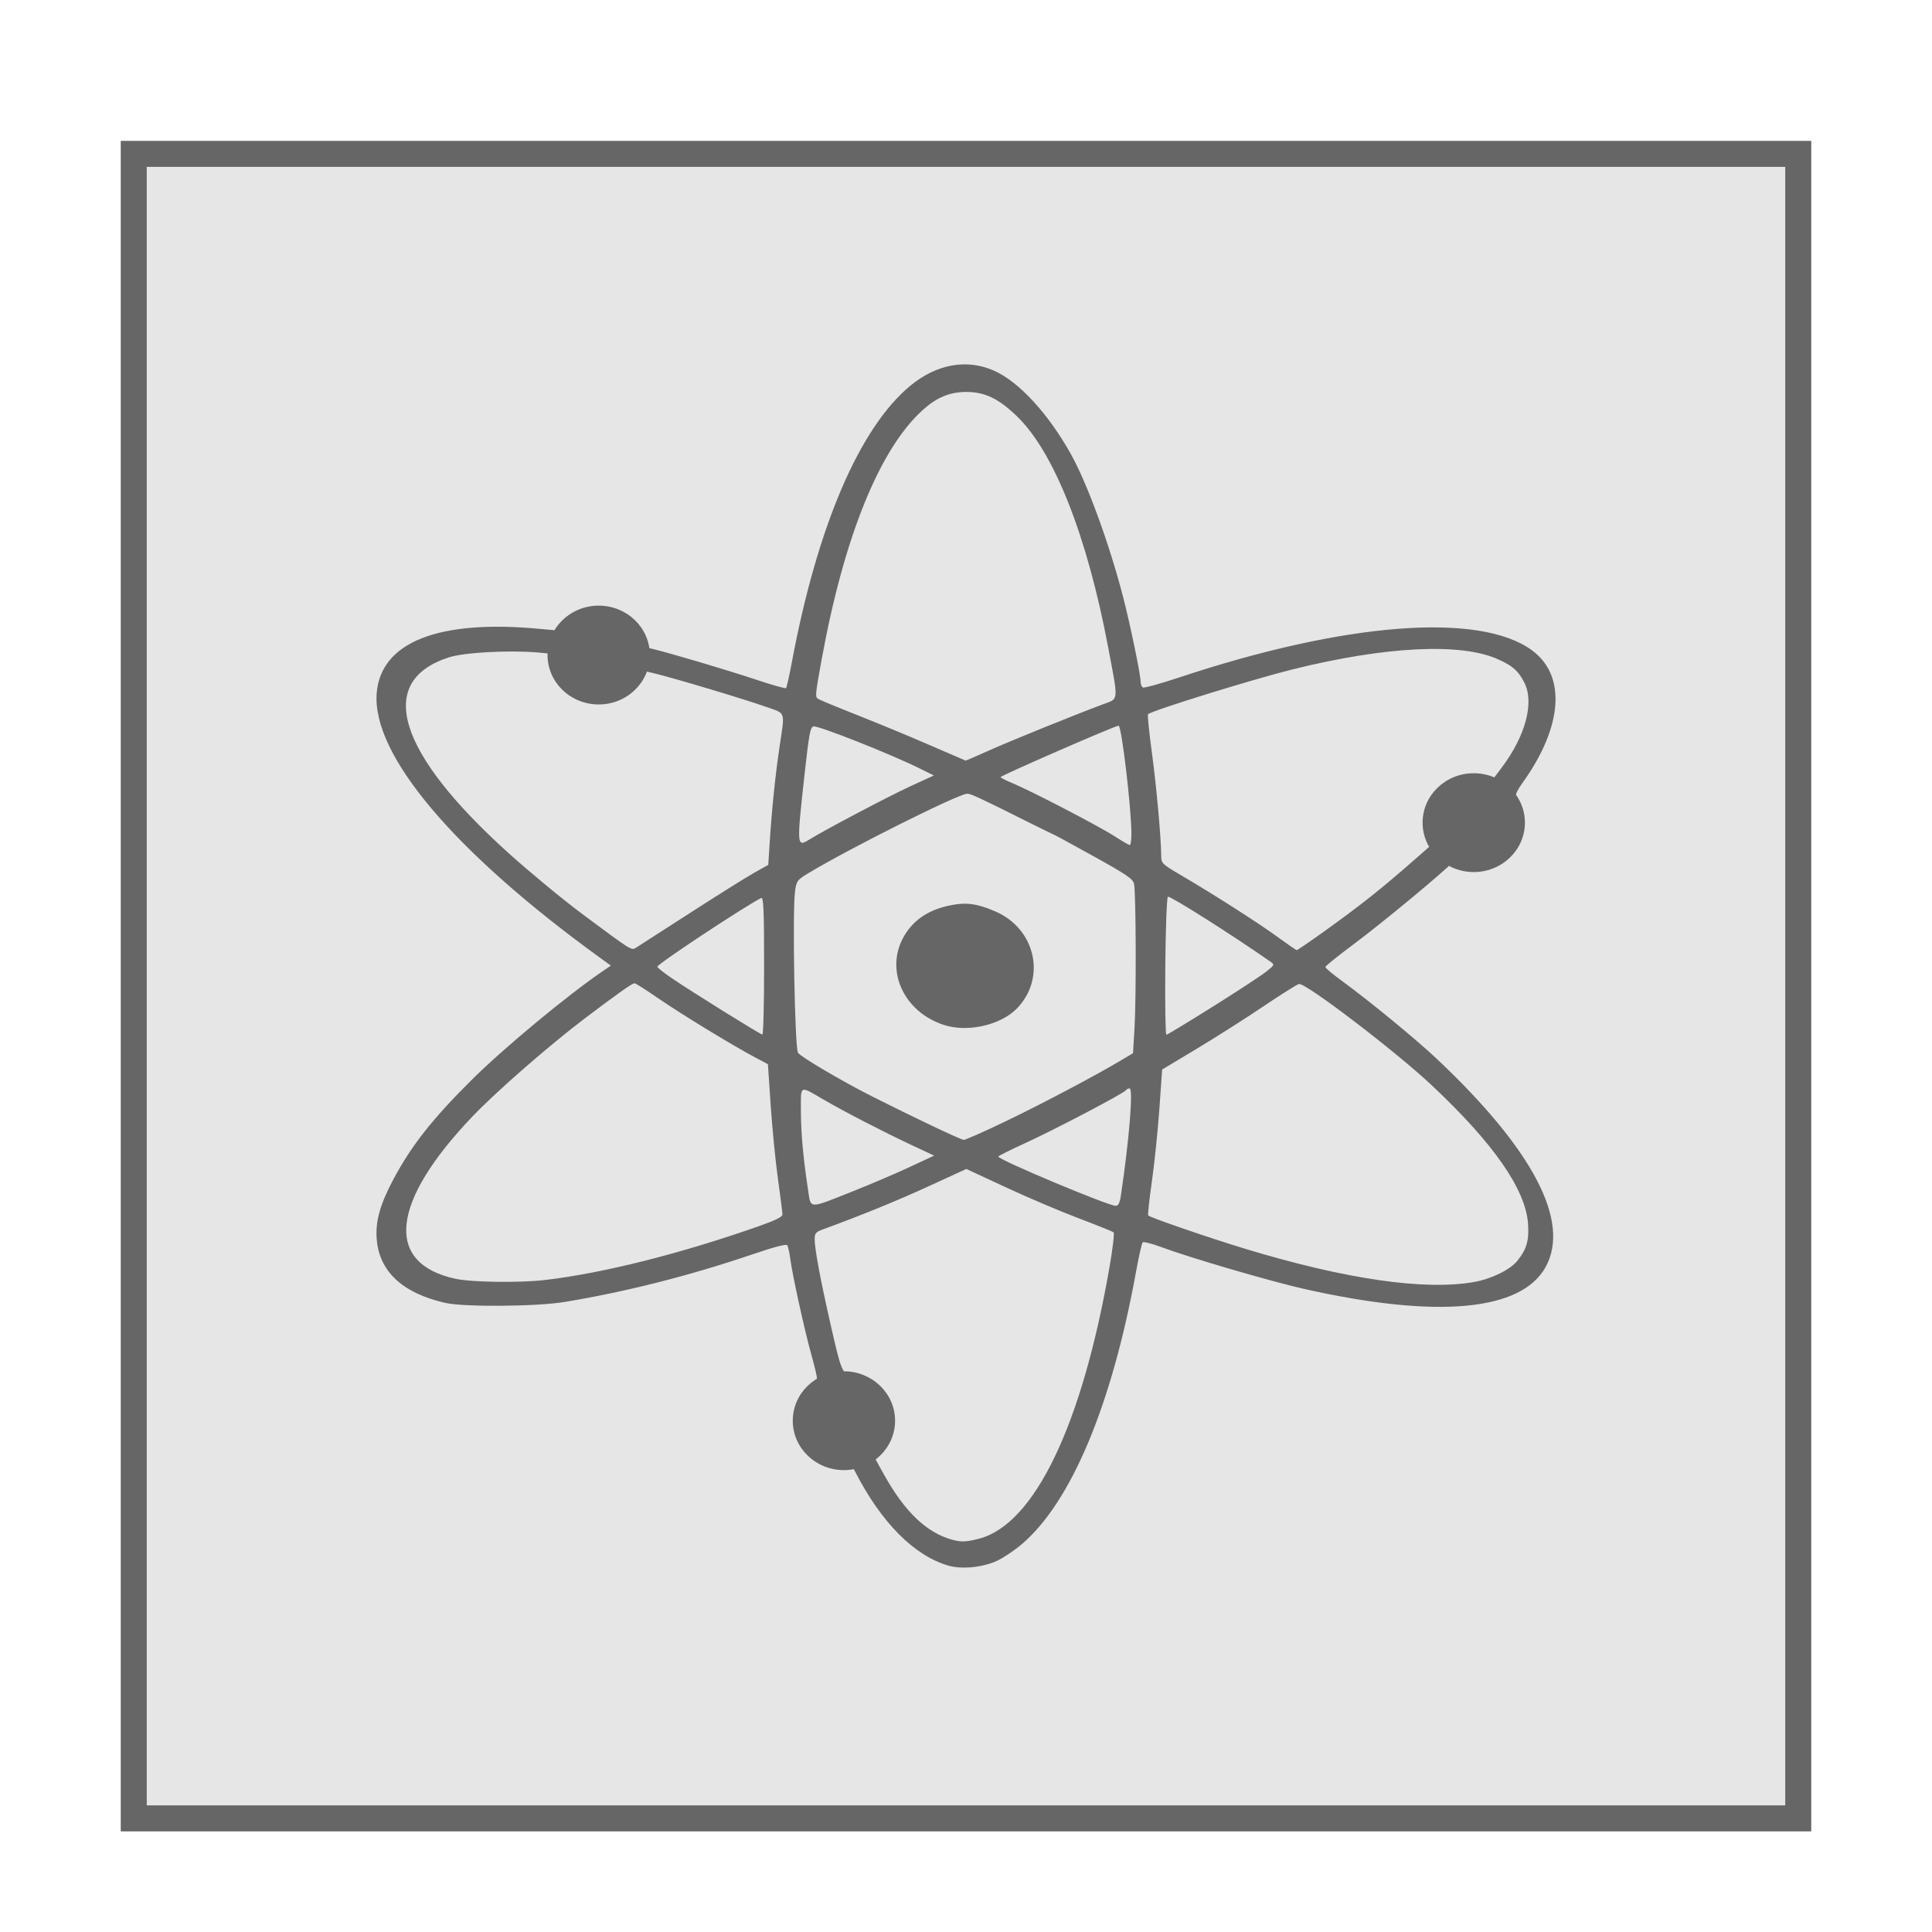 <?xml version="1.0" encoding="UTF-8" standalone="no"?>
<!-- Created with Inkscape (http://www.inkscape.org/) -->

<svg
   xmlns:dc="http://purl.org/dc/elements/1.1/"
   xmlns:cc="http://creativecommons.org/ns#"
   xmlns:rdf="http://www.w3.org/1999/02/22-rdf-syntax-ns#"
   xmlns:svg="http://www.w3.org/2000/svg"
   xmlns="http://www.w3.org/2000/svg"
   xmlns:xlink="http://www.w3.org/1999/xlink"
   xmlns:sodipodi="http://sodipodi.sourceforge.net/DTD/sodipodi-0.dtd"
   xmlns:inkscape="http://www.inkscape.org/namespaces/inkscape"
   version="1.0"
   width="96"
   height="96"
   id="svg2408"
   inkscape:version="0.48.5 r10040"
   sodipodi:docname="atom-text-editor.svg">
  <sodipodi:namedview
     pagecolor="#ffffff"
     bordercolor="#666666"
     borderopacity="1"
     objecttolerance="10"
     gridtolerance="10"
     guidetolerance="10"
     inkscape:pageopacity="0"
     inkscape:pageshadow="2"
     inkscape:window-width="1680"
     inkscape:window-height="991"
     id="namedview58"
     showgrid="false"
     inkscape:zoom="4.6437754"
     inkscape:cx="56.093446"
     inkscape:cy="45.97132"
     inkscape:window-x="-2"
     inkscape:window-y="-3"
     inkscape:window-maximized="1"
     inkscape:current-layer="svg2408" />
  <defs
     id="defs2410">
    <linearGradient
       id="linearGradient2841">
      <stop
         id="stop2843"
         style="stop-color:#d4530d;stop-opacity:1"
         offset="0" />
      <stop
         id="stop2845"
         style="stop-color:#f7ad25;stop-opacity:1"
         offset="1" />
    </linearGradient>
    <linearGradient
       x1="45.448"
       y1="92.54"
       x2="45.448"
       y2="7.017"
       id="ButtonShadow"
       gradientUnits="userSpaceOnUse"
       gradientTransform="scale(1.006,0.994)">
      <stop
         id="stop3750"
         style="stop-color:#000000;stop-opacity:1"
         offset="0" />
      <stop
         id="stop3752"
         style="stop-color:#000000;stop-opacity:0.588"
         offset="1" />
    </linearGradient>
    <linearGradient
       id="linearGradient3737">
      <stop
         id="stop3739"
         style="stop-color:#ffffff;stop-opacity:1"
         offset="0" />
      <stop
         id="stop3741"
         style="stop-color:#ffffff;stop-opacity:0"
         offset="1" />
    </linearGradient>
    <filter
       color-interpolation-filters="sRGB"
       id="filter3174">
      <feGaussianBlur
         id="feGaussianBlur3176"
         stdDeviation="1.71" />
    </filter>
    <linearGradient
       x1="36.357"
       y1="6"
       x2="36.357"
       y2="63.893"
       id="linearGradient3188"
       xlink:href="#linearGradient3737"
       gradientUnits="userSpaceOnUse" />
    <filter
       x="-0.192"
       y="-0.192"
       width="1.384"
       height="1.384"
       color-interpolation-filters="sRGB"
       id="filter3794">
      <feGaussianBlur
         id="feGaussianBlur3796"
         stdDeviation="5.28" />
    </filter>
    <linearGradient
       x1="48"
       y1="20.221"
       x2="48"
       y2="138.661"
       id="linearGradient3613"
       xlink:href="#linearGradient3737"
       gradientUnits="userSpaceOnUse" />
    <radialGradient
       cx="48"
       cy="90.172"
       r="42"
       fx="48"
       fy="90.172"
       id="radialGradient3619"
       xlink:href="#linearGradient3737"
       gradientUnits="userSpaceOnUse"
       gradientTransform="matrix(1.157,0,0,0.996,-7.551,0.197)" />
    <clipPath
       id="clipPath3613">
      <rect
         width="84"
         height="84"
         rx="6"
         ry="6"
         x="6"
         y="6"
         id="rect3615"
         style="fill:#ffffff;fill-opacity:1;fill-rule:nonzero;stroke:none" />
    </clipPath>
    <linearGradient
       x1="48"
       y1="90"
       x2="48"
       y2="5.988"
       id="linearGradient3617"
       xlink:href="#linearGradient2841"
       gradientUnits="userSpaceOnUse" />
    <clipPath
       id="clipPath3754">
      <path
         d="m -78,6 c -3.324,0 -6,2.676 -6,6 l 0,72 c 0,3.324 2.676,6 6,6 l 72,0 c 3.324,0 6,-2.676 6,-6 L 0,12 C 0,8.676 -2.676,6 -6,6 l -72,0 z m 4,10 a 64,64 0 0 1 64,64 l -12.812,0 A 51.2,51.2 0 0 0 -74,28.812 L -74,16 z m 0,21.562 A 42.423,42.423 0 0 1 -31.562,80 L -44,80 A 29.989,29.989 0 0 0 -74,50 l 0,-12.438 z m 8.781,24.875 c 4.847,0 8.781,3.934 8.781,8.781 C -56.438,76.066 -60.371,80 -65.219,80 -70.066,80 -74,76.066 -74,71.219 c 0,-4.847 3.934,-8.781 8.781,-8.781 z"
         inkscape:connector-curvature="0"
         id="path3756"
         style="fill:#ff0000;fill-opacity:1;fill-rule:nonzero;stroke:none" />
    </clipPath>
    <filter
       x="-0.12"
       y="-0.12"
       width="1.24"
       height="1.24"
       color-interpolation-filters="sRGB"
       id="filter3762">
      <feGaussianBlur
         id="feGaussianBlur3764"
         stdDeviation="3.2" />
    </filter>
    <clipPath
       id="clipPath3775">
      <path
         d="m -84,16 0,12.8 A 51.2,51.2 0 0 1 -32.8,80 L -20,80 A 64,64 0 0 0 -84,16 z m 0,21.577 0,12.434 A 29.989,29.989 0 0 1 -54.011,80 l 12.434,0 A 42.423,42.423 0 0 0 -84,37.577 z m 8.777,24.869 C -80.07,62.446 -84,66.375 -84,71.223 -84,76.07 -80.07,80 -75.223,80 c 4.847,0 8.777,-3.93 8.777,-8.777 0,-4.847 -3.93,-8.777 -8.777,-8.777 z"
         inkscape:connector-curvature="0"
         id="path3777"
         style="fill:#ffffff" />
    </clipPath>
    <filter
       color-interpolation-filters="sRGB"
       id="filter3787">
      <feGaussianBlur
         id="feGaussianBlur3789"
         stdDeviation="0.42" />
    </filter>
    <linearGradient
       x1="45.448"
       y1="92.54"
       x2="45.448"
       y2="7.017"
       id="ButtonShadow-0"
       gradientUnits="userSpaceOnUse"
       gradientTransform="matrix(1.006,0,0,0.994,100,0)">
      <stop
         id="stop3750-8"
         style="stop-color:#000000;stop-opacity:1"
         offset="0" />
      <stop
         id="stop3752-5"
         style="stop-color:#000000;stop-opacity:0.588"
         offset="1" />
    </linearGradient>
    <linearGradient
       x1="32.251"
       y1="6.132"
       x2="32.251"
       y2="90.239"
       id="linearGradient3780"
       xlink:href="#ButtonShadow-0"
       gradientUnits="userSpaceOnUse"
       gradientTransform="matrix(1.024,0,0,1.012,-1.143,-98.071)" />
    <linearGradient
       x1="32.251"
       y1="6.132"
       x2="32.251"
       y2="90.239"
       id="linearGradient3772"
       xlink:href="#ButtonShadow-0"
       gradientUnits="userSpaceOnUse"
       gradientTransform="matrix(1.024,0,0,1.012,-1.143,-98.071)" />
    <linearGradient
       x1="32.251"
       y1="6.132"
       x2="32.251"
       y2="90.239"
       id="linearGradient3725"
       xlink:href="#ButtonShadow-0"
       gradientUnits="userSpaceOnUse"
       gradientTransform="matrix(1.024,0,0,1.012,-1.143,-98.071)" />
    <linearGradient
       x1="32.251"
       y1="6.132"
       x2="32.251"
       y2="90.239"
       id="linearGradient3721"
       xlink:href="#ButtonShadow-0"
       gradientUnits="userSpaceOnUse"
       gradientTransform="translate(0,-97)" />
    <linearGradient
       x1="32.251"
       y1="6.132"
       x2="32.251"
       y2="90.239"
       id="linearGradient3071"
       xlink:href="#ButtonShadow-0"
       gradientUnits="userSpaceOnUse"
       gradientTransform="matrix(1.024,0,0,1.012,-1.143,-98.071)" />
    <linearGradient
       inkscape:collect="always"
       xlink:href="#ButtonShadow-0"
       id="linearGradient3028"
       gradientUnits="userSpaceOnUse"
       gradientTransform="matrix(1.024,0,0,1.012,-1.143,-98.071)"
       x1="32.251"
       y1="6.132"
       x2="32.251"
       y2="90.239" />
    <linearGradient
       inkscape:collect="always"
       xlink:href="#ButtonShadow-0"
       id="linearGradient3030"
       gradientUnits="userSpaceOnUse"
       gradientTransform="matrix(1.024,0,0,1.012,-1.143,-98.071)"
       x1="32.251"
       y1="6.132"
       x2="32.251"
       y2="90.239" />
    <linearGradient
       inkscape:collect="always"
       xlink:href="#ButtonShadow-0"
       id="linearGradient3032"
       gradientUnits="userSpaceOnUse"
       gradientTransform="matrix(1.024,0,0,1.012,-1.143,-98.071)"
       x1="32.251"
       y1="6.132"
       x2="32.251"
       y2="90.239" />
    <linearGradient
       inkscape:collect="always"
       xlink:href="#ButtonShadow-0"
       id="linearGradient3034"
       gradientUnits="userSpaceOnUse"
       gradientTransform="matrix(1.024,0,0,1.012,-1.143,-98.071)"
       x1="32.251"
       y1="6.132"
       x2="32.251"
       y2="90.239" />
    <linearGradient
       inkscape:collect="always"
       xlink:href="#ButtonShadow-0"
       id="linearGradient3038"
       gradientUnits="userSpaceOnUse"
       gradientTransform="matrix(1.024,0,0,1.012,-1.143,-98.071)"
       x1="32.251"
       y1="6.132"
       x2="32.251"
       y2="90.239" />
    <linearGradient
       inkscape:collect="always"
       xlink:href="#ButtonShadow-0"
       id="linearGradient3041"
       gradientUnits="userSpaceOnUse"
       gradientTransform="matrix(1.024,0,0,-1.012,-1.143,98.071)"
       x1="32.251"
       y1="6.132"
       x2="32.251"
       y2="90.239" />
    <linearGradient
       inkscape:collect="always"
       xlink:href="#ButtonShadow-0"
       id="linearGradient3044"
       gradientUnits="userSpaceOnUse"
       gradientTransform="matrix(1.024,0,0,-1.012,-1.143,98.071)"
       x1="32.251"
       y1="6.132"
       x2="32.251"
       y2="90.239" />
    <linearGradient
       inkscape:collect="always"
       xlink:href="#ButtonShadow-0"
       id="linearGradient3047"
       gradientUnits="userSpaceOnUse"
       gradientTransform="matrix(1.024,0,0,-1.012,-1.143,98.071)"
       x1="32.251"
       y1="6.132"
       x2="32.251"
       y2="90.239" />
  </defs>
  <g
     id="layer2"
     style="display:none">
    <rect
       width="86"
       height="85"
       rx="6"
       ry="6"
       x="5"
       y="7"
       id="rect3745"
       style="opacity:0.9;fill:url(#ButtonShadow);fill-opacity:1;fill-rule:nonzero;stroke:none;filter:url(#filter3174)" />
  </g>
  <rect
     width="84"
     height="84"
     rx="6"
     ry="0"
     x="6"
     y="-91"
     transform="scale(1,-1)"
     id="rect3058"
     style="fill:#666666;fill-opacity:1;fill-rule:nonzero;stroke:none;display:inline" />
  <rect
     style="fill:#e6e6e6;fill-opacity:1;fill-rule:nonzero;stroke:none;display:inline"
     id="rect3716"
     transform="scale(1,-1)"
     y="-89.708"
     x="7.292"
     ry="0"
     rx="5.815"
     height="81.416"
     width="81.416" />
  <g
     id="layer5" />
  <path
     d="m 44.476,70.594 c 0,1.356 -1.138,2.455 -2.542,2.455 -1.404,0 -2.542,-1.099 -2.542,-2.455 0,-1.356 1.138,-2.455 2.542,-2.455 1.404,0 2.542,1.099 2.542,2.455 z M 32.291,32.549 c 0,1.356 -1.138,2.455 -2.542,2.455 -1.404,0 -2.542,-1.099 -2.542,-2.455 0,-1.356 1.138,-2.455 2.542,-2.455 1.404,0 2.542,1.099 2.542,2.455 z m 43.481,8.328 c 0,1.356 -1.138,2.455 -2.542,2.455 -1.404,0 -2.542,-1.099 -2.542,-2.455 0,-1.356 1.138,-2.455 2.542,-2.455 1.404,0 2.542,1.099 2.542,2.455 z M 47.126,77.796 c -1.712,-0.499 -3.343,-2.147 -4.648,-4.695 -0.5,-0.977 -0.596,-1.101 -0.854,-1.103 -0.451,-0.004 -1.201,-0.352 -1.46,-0.678 -0.593,-0.747 -0.434,-1.668 0.213,-2.33 0.186,-0.19 0.215,-0.423 0.215,-0.518 0,-0.095 -0.125,-0.619 -0.278,-1.164 -0.332,-1.184 -0.94,-3.952 -1.045,-4.751 -0.041,-0.314 -0.109,-0.62 -0.151,-0.681 -0.05,-0.073 -0.639,0.081 -1.725,0.45 -3.106,1.057 -6.328,1.873 -9.349,2.369 -1.401,0.23 -5.002,0.257 -5.926,0.044 -2.122,-0.489 -3.271,-1.558 -3.399,-3.165 -0.071,-0.889 0.165,-1.73 0.837,-2.989 0.888,-1.664 1.93,-2.986 3.882,-4.926 1.595,-1.585 4.774,-4.222 6.535,-5.419 l 0.381,-0.259 -0.556,-0.403 C 22.565,42.334 18.497,37.523 18.716,34.469 c 0.184,-2.57 3.09,-3.711 8.183,-3.213 1.139,0.111 1.147,0.11 1.484,-0.145 1.03,-0.778 2.554,-0.512 3.214,0.561 0.231,0.375 0.35,0.457 0.839,0.575 0.942,0.228 3.672,1.039 5.163,1.534 0.77,0.256 1.426,0.441 1.458,0.412 0.032,-0.029 0.161,-0.6 0.286,-1.27 1.266,-6.774 3.369,-11.682 5.9,-13.764 1.296,-1.066 2.777,-1.336 4.123,-0.752 1.25,0.542 2.723,2.138 3.861,4.185 0.806,1.45 1.9,4.446 2.578,7.065 0.351,1.352 0.87,3.86 0.87,4.199 0,0.134 0.051,0.271 0.113,0.306 0.062,0.034 0.87,-0.189 1.797,-0.497 8.257,-2.744 14.945,-3.259 17.539,-1.351 1.707,1.256 1.535,3.772 -0.448,6.555 -0.339,0.475 -0.409,0.655 -0.342,0.865 0.047,0.146 0.09,0.592 0.095,0.991 0.009,0.649 -0.025,0.766 -0.32,1.113 -0.466,0.549 -1.188,0.816 -1.979,0.732 -0.589,-0.062 -0.632,-0.05 -0.923,0.254 -0.545,0.569 -3.57,3.072 -4.978,4.119 -0.755,0.561 -1.373,1.06 -1.373,1.109 0,0.049 0.385,0.37 0.856,0.714 1.369,1 3.661,2.885 4.697,3.862 4.765,4.495 6.63,8.058 5.4,10.315 -1.202,2.205 -5.375,2.592 -11.979,1.109 -1.684,-0.378 -5.689,-1.55 -7.121,-2.083 -0.466,-0.174 -0.884,-0.28 -0.929,-0.237 -0.045,0.043 -0.194,0.701 -0.332,1.461 -1.2,6.619 -3.22,11.441 -5.668,13.53 -0.372,0.317 -0.934,0.694 -1.25,0.838 -0.717,0.326 -1.746,0.426 -2.404,0.234 z m 1.536,-1.343 c 2.752,-0.734 5.107,-5.65 6.472,-13.51 0.156,-0.899 0.246,-1.668 0.2,-1.708 -0.046,-0.041 -0.829,-0.355 -1.738,-0.7 -0.91,-0.344 -2.537,-1.036 -3.616,-1.538 l -1.962,-0.912 -1.859,0.853 c -1.577,0.724 -3.334,1.441 -5.252,2.143 -0.373,0.137 -0.428,0.2 -0.427,0.495 6e-4,0.468 0.277,1.964 0.744,4.024 0.589,2.602 0.601,2.63 1.164,2.816 0.617,0.205 0.974,0.436 1.251,0.989 0.284,0.567 0.266,1.255 -0.185,1.866 -0.376,0.51 -0.387,0.464 0.476,2.008 1.039,1.858 2.113,2.881 3.394,3.232 0.44,0.121 0.708,0.109 1.34,-0.06 z M 73.252,63.7 c 0.856,-0.151 1.786,-0.607 2.144,-1.051 0.463,-0.574 0.592,-1.022 0.531,-1.849 -0.126,-1.712 -1.714,-3.99 -4.794,-6.882 -1.805,-1.694 -6.261,-5.093 -6.588,-5.024 -0.094,0.02 -0.89,0.52 -1.768,1.112 -0.878,0.592 -2.369,1.54 -3.314,2.107 l -1.717,1.031 -0.137,1.955 c -0.076,1.075 -0.243,2.696 -0.372,3.602 -0.129,0.906 -0.211,1.668 -0.183,1.694 0.133,0.119 3.072,1.129 4.868,1.672 4.977,1.506 8.873,2.067 11.33,1.634 z m -46.157,-0.099 c 2.89,-0.341 6.702,-1.3 10.592,-2.666 0.857,-0.301 1.193,-0.467 1.192,-0.59 -6e-4,-0.094 -0.101,-0.892 -0.224,-1.772 -0.122,-0.88 -0.285,-2.522 -0.36,-3.647 l -0.138,-2.047 -0.636,-0.337 c -1.11,-0.588 -3.676,-2.154 -4.806,-2.932 -0.599,-0.413 -1.131,-0.751 -1.181,-0.751 -0.123,0 -0.763,0.451 -2.463,1.735 -1.756,1.327 -4.406,3.638 -5.583,4.87 -4.078,4.266 -4.4,7.309 -0.856,8.078 0.812,0.176 3.202,0.208 4.463,0.059 z m 15.297,-4.412 c 0.861,-0.342 2.119,-0.879 2.795,-1.194 l 1.23,-0.573 -1.116,-0.522 c -1.381,-0.646 -3.373,-1.675 -4.399,-2.274 -1.187,-0.692 -1.108,-0.731 -1.106,0.545 0.002,1.121 0.111,2.341 0.35,3.91 0.155,1.019 -0.029,1.01 2.246,0.108 z m 13.308,0.192 c 0.413,-2.779 0.617,-5.299 0.428,-5.299 -0.068,0 -0.152,0.043 -0.189,0.096 -0.107,0.156 -3.546,1.961 -4.994,2.621 -0.736,0.336 -1.34,0.638 -1.34,0.671 -0.004,0.154 5.449,2.443 5.83,2.446 0.137,0.001 0.205,-0.137 0.265,-0.536 z m -5.702,-3.677 c 1.865,-0.9 4.42,-2.25 5.696,-3.011 l 0.605,-0.36 0.074,-1.241 c 0.092,-1.532 0.074,-6.785 -0.025,-7.182 -0.06,-0.243 -0.386,-0.464 -1.997,-1.357 -1.059,-0.586 -1.938,-1.066 -1.955,-1.066 -0.016,0 -0.613,-0.292 -1.326,-0.649 -2.391,-1.196 -2.828,-1.399 -3.01,-1.399 -0.429,0 -5.955,2.769 -7.946,3.981 -0.495,0.301 -0.54,0.365 -0.609,0.864 -0.137,0.983 -0.013,7.775 0.146,8.026 0.127,0.2 2.17,1.405 3.65,2.153 2.078,1.05 4.446,2.174 4.585,2.176 0.091,0.002 1.041,-0.419 2.11,-0.935 z m -3.086,-4.772 c -2.014,-0.647 -2.957,-2.723 -2,-4.4 0.447,-0.783 1.168,-1.287 2.168,-1.517 0.874,-0.201 1.423,-0.138 2.374,0.271 2.008,0.864 2.551,3.315 1.07,4.829 -0.806,0.824 -2.44,1.194 -3.613,0.817 z M 37.968,47.982 c 0,-2.72 -0.03,-3.421 -0.143,-3.363 -0.893,0.46 -5.162,3.285 -5.162,3.416 0,0.046 0.33,0.308 0.733,0.582 0.968,0.658 4.377,2.78 4.486,2.792 0.047,0.005 0.086,-1.537 0.086,-3.426 z m 22.311,2.028 c 1.232,-0.774 2.426,-1.557 2.654,-1.74 0.406,-0.325 0.41,-0.335 0.186,-0.491 -1.933,-1.348 -4.891,-3.222 -5.085,-3.222 -0.055,0 -0.114,1.544 -0.131,3.43 -0.017,1.887 0.006,3.43 0.052,3.43 0.046,-2.7e-5 1.091,-0.634 2.323,-1.408 z M 34.299,45.356 c 1.373,-0.885 2.807,-1.782 3.186,-1.994 l 0.689,-0.386 0.073,-1.129 c 0.107,-1.663 0.278,-3.325 0.484,-4.713 0.274,-1.844 0.335,-1.656 -0.649,-2.005 -1.111,-0.394 -4.632,-1.449 -5.609,-1.68 l -0.761,-0.18 -0.352,0.36 c -0.696,0.712 -1.784,0.901 -2.656,0.461 -0.457,-0.231 -0.913,-0.807 -1.046,-1.323 -0.066,-0.257 -0.12,-0.277 -0.927,-0.345 -1.474,-0.124 -3.671,-0.003 -4.436,0.245 -3.656,1.185 -2.558,4.746 3.005,9.75 1.038,0.934 2.657,2.271 3.599,2.973 2.51,1.87 2.472,1.846 2.705,1.7 0.109,-0.068 1.321,-0.848 2.694,-1.732 z m 31.554,0.885 c 1.752,-1.258 2.779,-2.072 4.369,-3.466 l 1.284,-1.126 -0.072,-0.486 c -0.102,-0.691 0.028,-1.286 0.435,-1.702 0.472,-0.482 0.916,-0.679 1.612,-0.632 l 0.59,0.04 0.539,-0.714 c 1.204,-1.594 1.644,-3.265 1.123,-4.259 -0.303,-0.578 -0.579,-0.818 -1.32,-1.147 -1.838,-0.817 -5.565,-0.632 -10.152,0.504 -1.99,0.493 -7.005,2.046 -7.215,2.235 -0.034,0.03 0.05,0.874 0.186,1.875 0.23,1.686 0.464,4.275 0.468,5.169 0.002,0.365 0.043,0.405 1,0.967 1.661,0.976 3.796,2.341 4.762,3.043 0.502,0.365 0.938,0.667 0.97,0.671 0.031,0.004 0.671,-0.434 1.421,-0.972 z m -9.633,-4.791 c 0,-1.271 -0.487,-5.391 -0.638,-5.391 -0.175,0 -5.864,2.481 -5.864,2.557 0,0.03 0.267,0.165 0.593,0.3 0.893,0.368 4.275,2.124 5.053,2.625 0.376,0.242 0.723,0.444 0.77,0.449 0.047,0.005 0.086,-0.238 0.086,-0.539 z M 40.232,41.707 c 0.75,-0.468 3.949,-2.154 5.006,-2.639 l 1.167,-0.535 -0.711,-0.351 c -1.493,-0.737 -5.078,-2.154 -5.276,-2.086 -0.16,0.055 -0.217,0.364 -0.444,2.42 -0.392,3.55 -0.388,3.593 0.258,3.19 z m 8.888,-4.405 c 1.055,-0.474 4.201,-1.75 5.673,-2.301 0.812,-0.304 0.791,-0.08 0.272,-2.832 -1.039,-5.52 -2.683,-9.691 -4.522,-11.473 -0.919,-0.891 -1.608,-1.222 -2.538,-1.22 -0.812,0.002 -1.452,0.267 -2.144,0.888 -2.144,1.926 -3.915,6.283 -5.027,12.369 -0.32,1.749 -0.333,1.888 -0.196,1.987 0.068,0.049 0.944,0.412 1.948,0.808 1.004,0.396 2.621,1.065 3.593,1.488 0.972,0.423 1.782,0.773 1.799,0.777 0.017,0.005 0.53,-0.216 1.141,-0.49 z"
     id="path4"
     inkscape:connector-curvature="0"
     style="fill:#666666" />
</svg>
